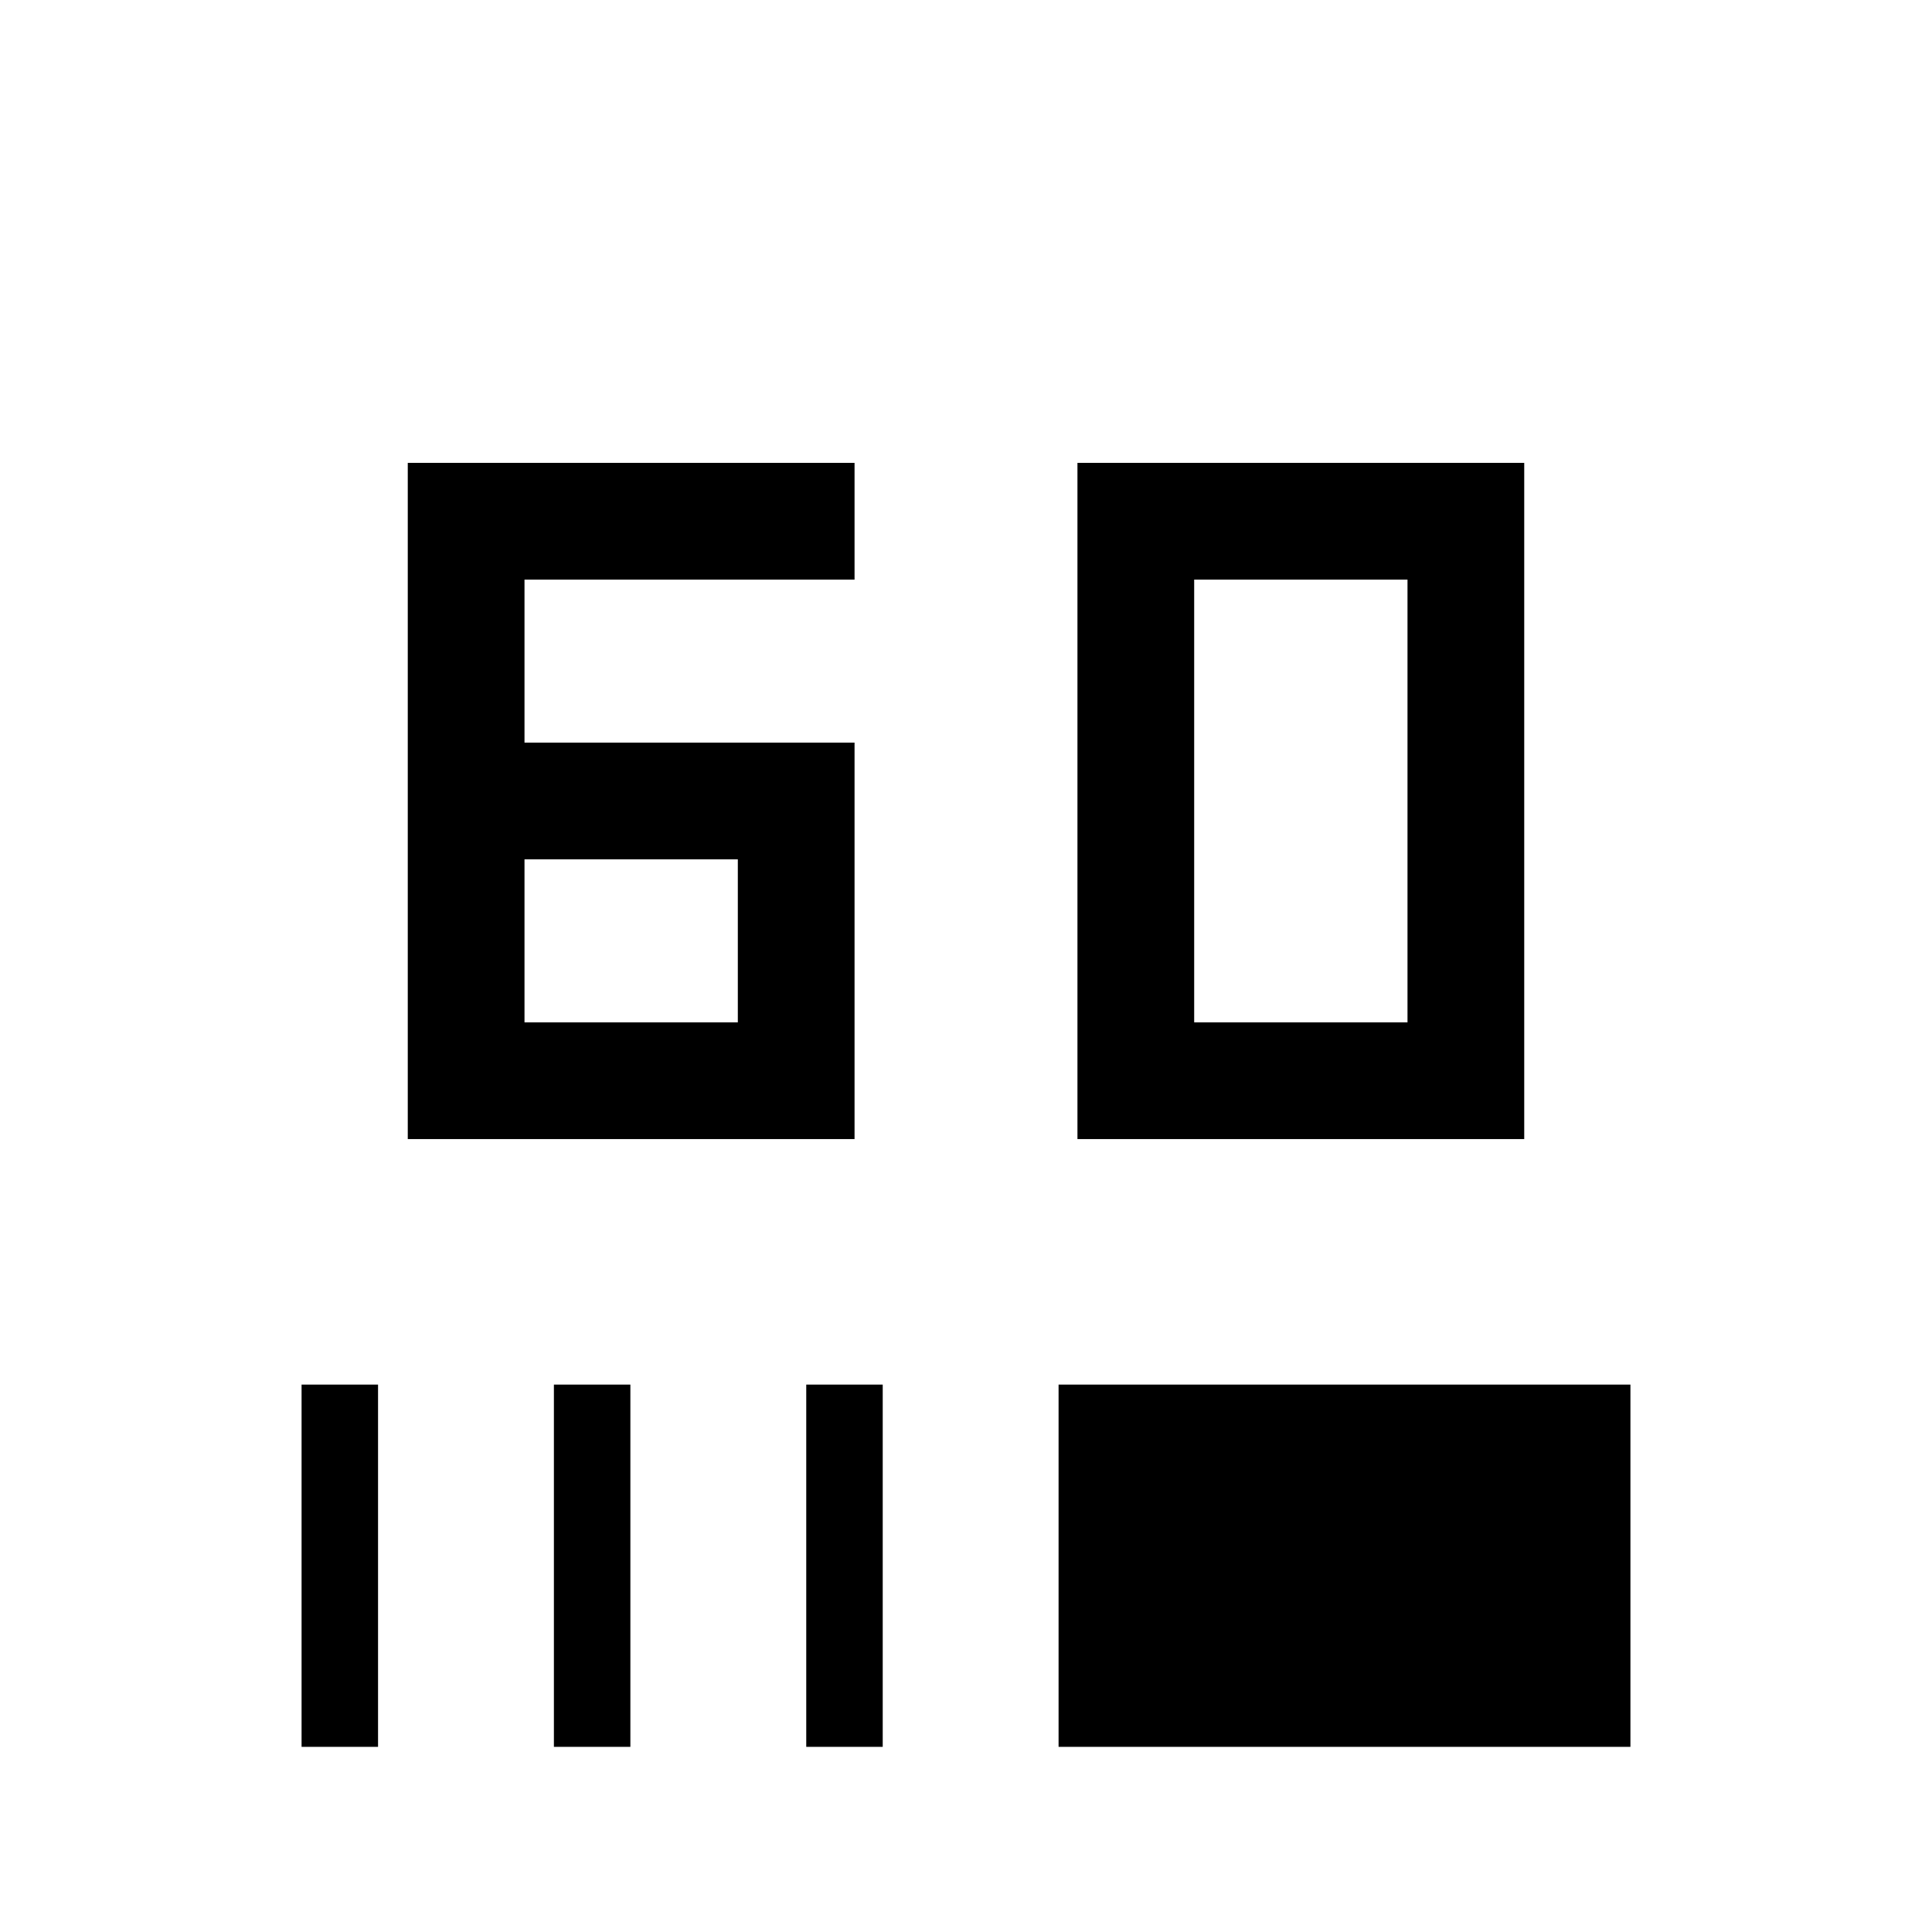 <svg xmlns="http://www.w3.org/2000/svg" height="20" viewBox="0 -960 960 960" width="20"><path d="M202.62-394v-336h222v58h-164v81h164v197h-222Zm58-58h106v-81h-106v81Zm274.76 58v-336h222v336h-222Zm58-58h106v-220h-106v220ZM149.85-92v-180h38v180h-38Zm125.38 0v-180h38v180h-38Zm125.39 0v-180h38v180h-38ZM526-92v-180h284.15v180H526Z"/></svg>